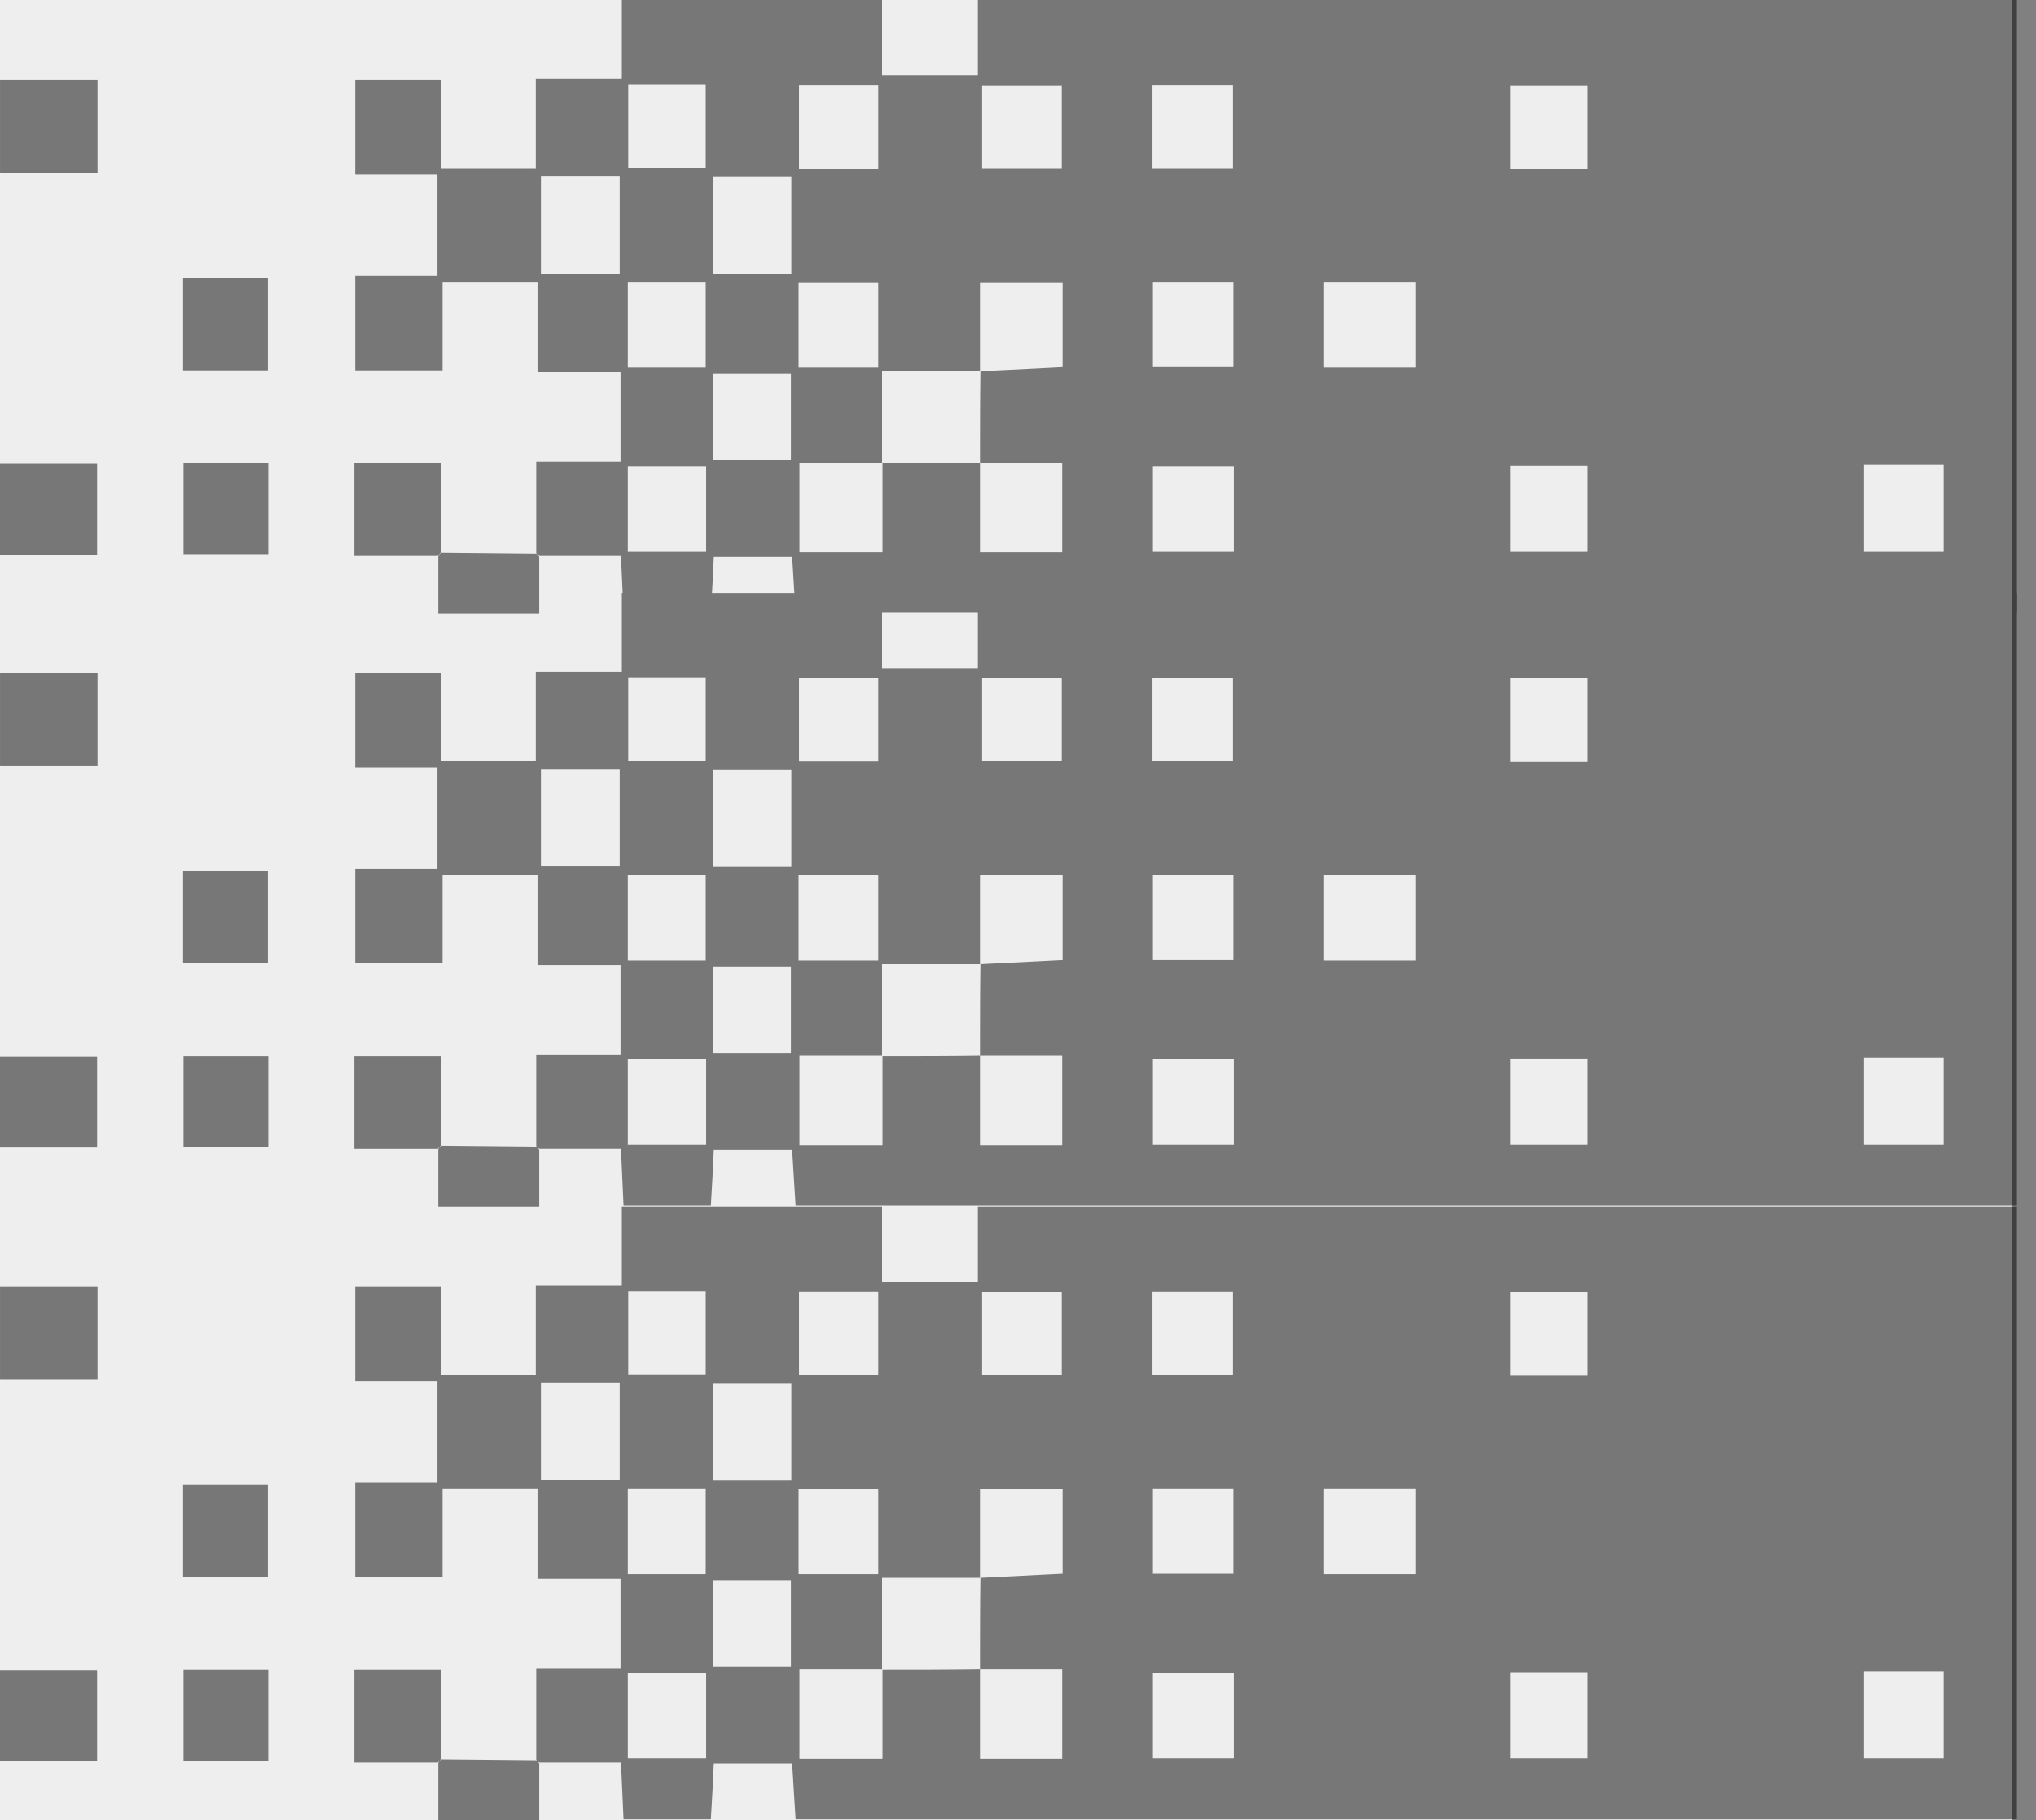 <svg width="85" height="76" viewBox="0 0 85 76" fill="none" xmlns="http://www.w3.org/2000/svg">
<rect x="0" y="0" width="85" height="76" fill="#808080" stroke="none"/>
<path d="M0 0H84V76H0V0Z" fill="#EEEEEE"/>
<g opacity="0.5">
<path d="M22.385 73.474C22.385 72.249 22.385 71.006 22.385 69.647C23.612 69.647 24.732 69.647 25.905 69.647C25.905 68.365 25.905 67.198 25.905 65.916C24.767 65.916 23.647 65.916 22.438 65.916C22.438 64.596 22.438 63.409 22.438 62.146C21.087 62.146 19.86 62.146 18.474 62.146C18.474 63.352 18.474 64.557 18.474 65.839C17.176 65.839 16.038 65.839 14.829 65.839C14.829 64.557 14.829 63.294 14.829 61.898C15.967 61.898 17.087 61.898 18.26 61.898C18.26 60.424 18.26 59.123 18.26 57.669C17.105 57.669 16.002 57.669 14.829 57.669C14.829 56.291 14.829 55.028 14.829 53.708C16.02 53.708 17.158 53.708 18.42 53.708C18.42 54.952 18.42 56.138 18.42 57.401C19.789 57.401 21.016 57.401 22.367 57.401C22.367 56.195 22.367 55.009 22.367 53.67C23.594 53.67 24.714 53.67 25.959 53.67C25.959 52.502 25.959 51.469 25.959 50.379C29.639 50.379 33.177 50.379 36.822 50.379C36.822 51.412 36.822 52.407 36.822 53.517C38.173 53.517 39.418 53.517 40.822 53.517C40.822 52.502 40.822 51.469 40.822 50.379C55.348 50.379 69.732 50.379 84.204 50.379C84.204 58.893 84.204 67.389 84.204 75.961C67.207 75.961 50.245 75.961 33.213 75.961C33.159 75.196 33.124 74.45 33.07 73.627C31.968 73.627 30.919 73.627 29.799 73.627C29.764 74.392 29.728 75.139 29.675 75.961C28.448 75.961 27.274 75.961 26.03 75.961C25.994 75.177 25.959 74.431 25.923 73.589C24.75 73.589 23.63 73.589 22.527 73.589C22.456 73.57 22.421 73.531 22.385 73.474ZM40.911 69.704C40.911 70.929 40.911 72.154 40.911 73.436C42.138 73.436 43.222 73.436 44.343 73.436C44.343 72.192 44.343 71.006 44.343 69.704C43.151 69.704 42.031 69.704 40.911 69.704C40.911 68.422 40.911 67.159 40.929 65.877C42.067 65.82 43.205 65.763 44.36 65.705C44.36 64.462 44.36 63.333 44.36 62.165C43.205 62.165 42.102 62.165 40.911 62.165C40.911 63.467 40.911 64.672 40.911 65.877C39.596 65.877 38.28 65.877 36.822 65.877C36.822 67.255 36.822 68.48 36.822 69.704C35.684 69.704 34.546 69.704 33.373 69.704C33.373 71.063 33.373 72.23 33.373 73.436C34.511 73.436 35.56 73.436 36.84 73.436C36.84 72.173 36.84 70.948 36.84 69.724C38.191 69.724 39.542 69.724 40.911 69.704ZM59.117 65.724C59.117 64.481 59.117 63.333 59.117 62.146C57.802 62.146 56.575 62.146 55.277 62.146C55.277 63.352 55.277 64.5 55.277 65.724C56.61 65.724 57.855 65.724 59.117 65.724ZM22.581 57.726C22.581 59.104 22.581 60.443 22.581 61.802C23.736 61.802 24.803 61.802 25.87 61.802C25.87 60.386 25.87 59.085 25.87 57.726C24.75 57.726 23.701 57.726 22.581 57.726ZM33.035 61.821C33.035 60.405 33.035 59.104 33.035 57.745C31.915 57.745 30.866 57.745 29.781 57.745C29.781 59.123 29.781 60.443 29.781 61.821C30.884 61.821 31.897 61.821 33.035 61.821ZM51.508 69.838C50.316 69.838 49.214 69.838 48.13 69.838C48.13 71.082 48.13 72.249 48.13 73.416C49.285 73.416 50.388 73.416 51.508 73.416C51.508 72.192 51.508 71.044 51.508 69.838ZM48.13 62.146C48.13 63.409 48.13 64.538 48.13 65.705C49.285 65.705 50.388 65.705 51.49 65.705C51.49 64.462 51.49 63.333 51.49 62.146C50.334 62.146 49.267 62.146 48.13 62.146ZM77.821 69.781C77.821 71.044 77.821 72.23 77.821 73.416C78.977 73.416 80.044 73.416 81.146 73.416C81.146 72.173 81.146 70.986 81.146 69.781C80.026 69.781 78.977 69.781 77.821 69.781ZM36.662 62.165C35.506 62.165 34.44 62.165 33.337 62.165C33.337 63.39 33.337 64.519 33.337 65.724C34.457 65.724 35.542 65.724 36.662 65.724C36.662 64.481 36.662 63.333 36.662 62.165ZM48.112 57.401C49.303 57.401 50.37 57.401 51.472 57.401C51.472 56.195 51.472 55.066 51.472 53.918C50.316 53.918 49.214 53.918 48.112 53.918C48.112 55.124 48.112 56.234 48.112 57.401ZM41 57.401C42.191 57.401 43.258 57.401 44.325 57.401C44.325 56.176 44.325 55.047 44.325 53.938C43.169 53.938 42.085 53.938 41 53.938C41 55.124 41 56.234 41 57.401ZM36.662 53.918C35.488 53.918 34.422 53.918 33.355 53.918C33.355 55.143 33.355 56.253 33.355 57.42C34.493 57.42 35.542 57.42 36.662 57.42C36.662 56.234 36.662 55.124 36.662 53.918ZM29.461 65.724C29.461 64.5 29.461 63.352 29.461 62.146C28.341 62.146 27.31 62.146 26.208 62.146C26.208 63.371 26.208 64.519 26.208 65.724C27.328 65.724 28.359 65.724 29.461 65.724ZM29.781 69.59C30.919 69.59 31.95 69.59 33.017 69.59C33.017 68.346 33.017 67.179 33.017 65.973C31.897 65.973 30.866 65.973 29.781 65.973C29.781 67.198 29.781 68.346 29.781 69.59ZM29.479 69.838C28.306 69.838 27.274 69.838 26.208 69.838C26.208 71.082 26.208 72.23 26.208 73.416C27.328 73.416 28.377 73.416 29.479 73.416C29.479 72.211 29.479 71.044 29.479 69.838ZM66.282 69.819C65.162 69.819 64.113 69.819 63.047 69.819C63.047 71.063 63.047 72.249 63.047 73.416C64.184 73.416 65.216 73.416 66.282 73.416C66.282 72.173 66.282 71.025 66.282 69.819ZM66.282 57.439C66.282 56.176 66.282 55.066 66.282 53.938C65.144 53.938 64.096 53.938 63.047 53.938C63.047 55.143 63.047 56.272 63.047 57.439C64.149 57.439 65.162 57.439 66.282 57.439ZM29.461 53.899C28.306 53.899 27.292 53.899 26.225 53.899C26.225 55.105 26.225 56.253 26.225 57.382C27.363 57.382 28.412 57.382 29.461 57.382C29.461 56.176 29.461 55.066 29.461 53.899Z" fill="black"/>
<path d="M4.072 57.612C2.703 57.612 1.388 57.612 0.001 57.612C0.001 56.292 0.001 55.048 0.001 53.709C1.37 53.709 2.685 53.709 4.072 53.709C4.072 55.029 4.072 56.292 4.072 57.612Z" fill="black"/>
<path d="M4.054 73.532C2.702 73.532 1.387 73.532 -4.22707e-06 73.532C-4.12508e-06 72.269 -4.02619e-06 71.044 -3.92111e-06 69.743C1.333 69.743 2.649 69.743 4.054 69.743C4.054 70.949 4.054 72.173 4.054 73.532Z" fill="black"/>
<path d="M7.645 65.84C7.645 64.519 7.645 63.295 7.645 61.974C8.837 61.974 9.957 61.974 11.184 61.974C11.184 63.256 11.184 64.5 11.184 65.84C10.028 65.84 8.908 65.84 7.645 65.84Z" fill="black"/>
<path d="M18.278 73.59C17.14 73.59 16.002 73.59 14.793 73.59C14.793 72.25 14.793 71.026 14.793 69.725C15.967 69.725 17.122 69.725 18.402 69.725C18.402 70.987 18.402 72.212 18.402 73.437C18.367 73.494 18.313 73.552 18.278 73.59Z" fill="black"/>
<path d="M7.663 73.513C7.663 72.231 7.663 71.006 7.663 69.724C8.854 69.724 9.992 69.724 11.201 69.724C11.201 70.987 11.201 72.212 11.201 73.513C10.046 73.513 8.908 73.513 7.663 73.513Z" fill="black"/>
<path d="M18.403 73.456C19.736 73.475 21.052 73.475 22.385 73.494C22.421 73.532 22.474 73.57 22.51 73.628C22.51 74.393 22.51 75.139 22.51 76.001C21.105 76.001 19.772 76.001 18.296 76.001C18.296 75.178 18.296 74.393 18.296 73.609C18.314 73.551 18.367 73.494 18.403 73.456Z" fill="black"/>
<path d="M22.385 47.851C22.385 46.627 22.385 45.383 22.385 44.025C23.612 44.025 24.732 44.025 25.905 44.025C25.905 42.742 25.905 41.575 25.905 40.293C24.767 40.293 23.647 40.293 22.438 40.293C22.438 38.973 22.438 37.787 22.438 36.524C21.087 36.524 19.86 36.524 18.474 36.524C18.474 37.729 18.474 38.935 18.474 40.217C17.176 40.217 16.038 40.217 14.829 40.217C14.829 38.935 14.829 37.672 14.829 36.275C15.967 36.275 17.087 36.275 18.26 36.275C18.26 34.802 18.26 33.501 18.26 32.046C17.105 32.046 16.002 32.046 14.829 32.046C14.829 30.669 14.829 29.406 14.829 28.085C16.02 28.085 17.158 28.085 18.42 28.085C18.42 29.329 18.42 30.515 18.42 31.778C19.789 31.778 21.016 31.778 22.367 31.778C22.367 30.573 22.367 29.387 22.367 28.047C23.594 28.047 24.714 28.047 25.959 28.047C25.959 26.88 25.959 25.847 25.959 24.756C29.639 24.756 33.177 24.756 36.822 24.756C36.822 25.789 36.822 26.784 36.822 27.894C38.173 27.894 39.418 27.894 40.822 27.894C40.822 26.88 40.822 25.847 40.822 24.756C55.348 24.756 69.732 24.756 84.204 24.756C84.204 33.271 84.204 41.767 84.204 50.339C67.207 50.339 50.245 50.339 33.213 50.339C33.159 49.574 33.124 48.827 33.07 48.004C31.968 48.004 30.919 48.004 29.799 48.004C29.764 48.77 29.728 49.516 29.675 50.339C28.448 50.339 27.274 50.339 26.03 50.339C25.994 49.554 25.959 48.808 25.923 47.966C24.75 47.966 23.63 47.966 22.527 47.966C22.456 47.947 22.421 47.909 22.385 47.851ZM40.911 44.082C40.911 45.306 40.911 46.531 40.911 47.813C42.138 47.813 43.222 47.813 44.343 47.813C44.343 46.569 44.343 45.383 44.343 44.082C43.151 44.082 42.031 44.082 40.911 44.082C40.911 42.8 40.911 41.537 40.929 40.255C42.067 40.198 43.205 40.14 44.36 40.083C44.36 38.839 44.36 37.71 44.36 36.543C43.205 36.543 42.102 36.543 40.911 36.543C40.911 37.844 40.911 39.05 40.911 40.255C39.596 40.255 38.28 40.255 36.822 40.255C36.822 41.633 36.822 42.857 36.822 44.082C35.684 44.082 34.546 44.082 33.373 44.082C33.373 45.44 33.373 46.608 33.373 47.813C34.511 47.813 35.56 47.813 36.84 47.813C36.84 46.55 36.84 45.326 36.84 44.101C38.191 44.101 39.542 44.101 40.911 44.082ZM59.117 40.102C59.117 38.858 59.117 37.71 59.117 36.524C57.802 36.524 56.575 36.524 55.277 36.524C55.277 37.729 55.277 38.877 55.277 40.102C56.61 40.102 57.855 40.102 59.117 40.102ZM22.581 32.104C22.581 33.481 22.581 34.821 22.581 36.179C23.736 36.179 24.803 36.179 25.87 36.179C25.87 34.763 25.87 33.462 25.87 32.104C24.75 32.104 23.701 32.104 22.581 32.104ZM33.035 36.198C33.035 34.782 33.035 33.481 33.035 32.123C31.915 32.123 30.866 32.123 29.781 32.123C29.781 33.501 29.781 34.821 29.781 36.198C30.884 36.198 31.897 36.198 33.035 36.198ZM51.508 44.216C50.316 44.216 49.214 44.216 48.13 44.216C48.13 45.46 48.13 46.627 48.13 47.794C49.285 47.794 50.388 47.794 51.508 47.794C51.508 46.569 51.508 45.421 51.508 44.216ZM48.13 36.524C48.13 37.787 48.13 38.916 48.13 40.083C49.285 40.083 50.388 40.083 51.49 40.083C51.49 38.839 51.49 37.71 51.49 36.524C50.334 36.524 49.267 36.524 48.13 36.524ZM77.821 44.158C77.821 45.421 77.821 46.608 77.821 47.794C78.977 47.794 80.044 47.794 81.146 47.794C81.146 46.55 81.146 45.364 81.146 44.158C80.026 44.158 78.977 44.158 77.821 44.158ZM36.662 36.543C35.506 36.543 34.44 36.543 33.337 36.543C33.337 37.767 33.337 38.896 33.337 40.102C34.457 40.102 35.542 40.102 36.662 40.102C36.662 38.858 36.662 37.71 36.662 36.543ZM48.112 31.778C49.303 31.778 50.37 31.778 51.472 31.778C51.472 30.573 51.472 29.444 51.472 28.296C50.316 28.296 49.214 28.296 48.112 28.296C48.112 29.501 48.112 30.611 48.112 31.778ZM41 31.778C42.191 31.778 43.258 31.778 44.325 31.778C44.325 30.554 44.325 29.425 44.325 28.315C43.169 28.315 42.085 28.315 41 28.315C41 29.501 41 30.611 41 31.778ZM36.662 28.296C35.488 28.296 34.422 28.296 33.355 28.296C33.355 29.52 33.355 30.63 33.355 31.797C34.493 31.797 35.542 31.797 36.662 31.797C36.662 30.611 36.662 29.501 36.662 28.296ZM29.461 40.102C29.461 38.877 29.461 37.729 29.461 36.524C28.341 36.524 27.31 36.524 26.208 36.524C26.208 37.748 26.208 38.896 26.208 40.102C27.328 40.102 28.359 40.102 29.461 40.102ZM29.781 43.967C30.919 43.967 31.95 43.967 33.017 43.967C33.017 42.723 33.017 41.556 33.017 40.351C31.897 40.351 30.866 40.351 29.781 40.351C29.781 41.575 29.781 42.723 29.781 43.967ZM29.479 44.216C28.306 44.216 27.274 44.216 26.208 44.216C26.208 45.46 26.208 46.608 26.208 47.794C27.328 47.794 28.377 47.794 29.479 47.794C29.479 46.589 29.479 45.421 29.479 44.216ZM66.282 44.197C65.162 44.197 64.113 44.197 63.047 44.197C63.047 45.44 63.047 46.627 63.047 47.794C64.184 47.794 65.216 47.794 66.282 47.794C66.282 46.55 66.282 45.402 66.282 44.197ZM66.282 31.817C66.282 30.554 66.282 29.444 66.282 28.315C65.144 28.315 64.096 28.315 63.047 28.315C63.047 29.52 63.047 30.649 63.047 31.817C64.149 31.817 65.162 31.817 66.282 31.817ZM29.461 28.277C28.306 28.277 27.292 28.277 26.225 28.277C26.225 29.482 26.225 30.63 26.225 31.759C27.363 31.759 28.412 31.759 29.461 31.759C29.461 30.554 29.461 29.444 29.461 28.277Z" fill="black"/>
<path d="M4.072 31.991C2.703 31.991 1.388 31.991 0.001 31.991C0.001 30.67 0.001 29.427 0.001 28.087C1.37 28.087 2.685 28.087 4.072 28.087C4.072 29.407 4.072 30.67 4.072 31.991Z" fill="black"/>
<path d="M4.054 47.91C2.702 47.91 1.387 47.91 -4.22707e-06 47.91C-4.12508e-06 46.647 -4.02619e-06 45.423 -3.92111e-06 44.121C1.333 44.121 2.649 44.121 4.054 44.121C4.054 45.327 4.054 46.552 4.054 47.91Z" fill="black"/>
<path d="M7.645 40.218C7.645 38.898 7.645 37.673 7.645 36.353C8.837 36.353 9.957 36.353 11.184 36.353C11.184 37.635 11.184 38.879 11.184 40.218C10.028 40.218 8.908 40.218 7.645 40.218Z" fill="black"/>
<path d="M18.278 47.968C17.14 47.968 16.002 47.968 14.793 47.968C14.793 46.629 14.793 45.404 14.793 44.103C15.967 44.103 17.122 44.103 18.402 44.103C18.402 45.366 18.402 46.591 18.402 47.815C18.367 47.873 18.313 47.93 18.278 47.968Z" fill="black"/>
<path d="M7.663 47.891C7.663 46.609 7.663 45.385 7.663 44.103C8.854 44.103 9.992 44.103 11.201 44.103C11.201 45.366 11.201 46.59 11.201 47.891C10.046 47.891 8.908 47.891 7.663 47.891Z" fill="black"/>
<path d="M18.403 47.834C19.736 47.853 21.052 47.853 22.385 47.872C22.421 47.91 22.474 47.949 22.51 48.006C22.51 48.772 22.51 49.518 22.51 50.379C21.105 50.379 19.772 50.379 18.296 50.379C18.296 49.556 18.296 48.772 18.296 47.987C18.314 47.93 18.367 47.872 18.403 47.834Z" fill="black"/>
<path d="M22.385 23.096C22.385 21.871 22.385 20.627 22.385 19.269C23.612 19.269 24.732 19.269 25.905 19.269C25.905 17.987 25.905 16.819 25.905 15.537C24.767 15.537 23.647 15.537 22.438 15.537C22.438 14.217 22.438 13.031 22.438 11.768C21.087 11.768 19.86 11.768 18.474 11.768C18.474 12.973 18.474 14.179 18.474 15.461C17.176 15.461 16.038 15.461 14.829 15.461C14.829 14.179 14.829 12.916 14.829 11.519C15.967 11.519 17.087 11.519 18.26 11.519C18.26 10.046 18.26 8.745 18.26 7.29C17.105 7.29 16.002 7.29 14.829 7.29C14.829 5.913 14.829 4.65 14.829 3.33C16.02 3.33 17.158 3.33 18.42 3.33C18.42 4.573 18.42 5.76 18.42 7.022C19.789 7.022 21.016 7.022 22.367 7.022C22.367 5.817 22.367 4.631 22.367 3.291C23.594 3.291 24.714 3.291 25.959 3.291C25.959 2.124 25.959 1.091 25.959 0C29.639 0 33.177 0 36.822 0C36.822 1.033 36.822 2.028 36.822 3.138C38.173 3.138 39.418 3.138 40.822 3.138C40.822 2.124 40.822 1.091 40.822 0C55.348 0 69.732 0 84.204 0C84.204 8.515 84.204 17.011 84.204 25.583C67.207 25.583 50.245 25.583 33.213 25.583C33.159 24.818 33.124 24.071 33.07 23.249C31.968 23.249 30.919 23.249 29.799 23.249C29.764 24.014 29.728 24.76 29.675 25.583C28.448 25.583 27.274 25.583 26.03 25.583C25.994 24.799 25.959 24.052 25.923 23.21C24.75 23.21 23.63 23.21 22.527 23.21C22.456 23.191 22.421 23.153 22.385 23.096ZM40.911 19.326C40.911 20.551 40.911 21.775 40.911 23.057C42.138 23.057 43.222 23.057 44.343 23.057C44.343 21.814 44.343 20.627 44.343 19.326C43.151 19.326 42.031 19.326 40.911 19.326C40.911 18.044 40.911 16.781 40.929 15.499C42.067 15.442 43.205 15.384 44.36 15.327C44.36 14.083 44.36 12.954 44.36 11.787C43.205 11.787 42.102 11.787 40.911 11.787C40.911 13.088 40.911 14.294 40.911 15.499C39.596 15.499 38.28 15.499 36.822 15.499C36.822 16.877 36.822 18.101 36.822 19.326C35.684 19.326 34.546 19.326 33.373 19.326C33.373 20.685 33.373 21.852 33.373 23.057C34.511 23.057 35.56 23.057 36.84 23.057C36.84 21.794 36.84 20.57 36.84 19.345C38.191 19.345 39.542 19.345 40.911 19.326ZM59.117 15.346C59.117 14.102 59.117 12.954 59.117 11.768C57.802 11.768 56.575 11.768 55.277 11.768C55.277 12.973 55.277 14.121 55.277 15.346C56.61 15.346 57.855 15.346 59.117 15.346ZM22.581 7.348C22.581 8.725 22.581 10.065 22.581 11.423C23.736 11.423 24.803 11.423 25.87 11.423C25.87 10.008 25.87 8.706 25.87 7.348C24.75 7.348 23.701 7.348 22.581 7.348ZM33.035 11.443C33.035 10.027 33.035 8.725 33.035 7.367C31.915 7.367 30.866 7.367 29.781 7.367C29.781 8.745 29.781 10.065 29.781 11.443C30.884 11.443 31.897 11.443 33.035 11.443ZM51.508 19.46C50.316 19.46 49.214 19.46 48.13 19.46C48.13 20.704 48.13 21.871 48.13 23.038C49.285 23.038 50.388 23.038 51.508 23.038C51.508 21.814 51.508 20.665 51.508 19.46ZM48.13 11.768C48.13 13.031 48.13 14.16 48.13 15.327C49.285 15.327 50.388 15.327 51.49 15.327C51.49 14.083 51.49 12.954 51.49 11.768C50.334 11.768 49.267 11.768 48.13 11.768ZM77.821 19.403C77.821 20.665 77.821 21.852 77.821 23.038C78.977 23.038 80.044 23.038 81.146 23.038C81.146 21.794 81.146 20.608 81.146 19.403C80.026 19.403 78.977 19.403 77.821 19.403ZM36.662 11.787C35.506 11.787 34.44 11.787 33.337 11.787C33.337 13.012 33.337 14.141 33.337 15.346C34.457 15.346 35.542 15.346 36.662 15.346C36.662 14.102 36.662 12.954 36.662 11.787ZM48.112 7.022C49.303 7.022 50.37 7.022 51.472 7.022C51.472 5.817 51.472 4.688 51.472 3.54C50.316 3.54 49.214 3.54 48.112 3.54C48.112 4.745 48.112 5.855 48.112 7.022ZM41 7.022C42.191 7.022 43.258 7.022 44.325 7.022C44.325 5.798 44.325 4.669 44.325 3.559C43.169 3.559 42.085 3.559 41 3.559C41 4.745 41 5.855 41 7.022ZM36.662 3.54C35.488 3.54 34.422 3.54 33.355 3.54C33.355 4.765 33.355 5.874 33.355 7.042C34.493 7.042 35.542 7.042 36.662 7.042C36.662 5.855 36.662 4.745 36.662 3.54ZM29.461 15.346C29.461 14.121 29.461 12.973 29.461 11.768C28.341 11.768 27.31 11.768 26.208 11.768C26.208 12.992 26.208 14.14 26.208 15.346C27.328 15.346 28.359 15.346 29.461 15.346ZM29.781 19.211C30.919 19.211 31.95 19.211 33.017 19.211C33.017 17.968 33.017 16.8 33.017 15.595C31.897 15.595 30.866 15.595 29.781 15.595C29.781 16.819 29.781 17.968 29.781 19.211ZM29.479 19.46C28.306 19.46 27.274 19.46 26.208 19.46C26.208 20.704 26.208 21.852 26.208 23.038C27.328 23.038 28.377 23.038 29.479 23.038C29.479 21.833 29.479 20.665 29.479 19.46ZM66.282 19.441C65.162 19.441 64.113 19.441 63.047 19.441C63.047 20.685 63.047 21.871 63.047 23.038C64.184 23.038 65.216 23.038 66.282 23.038C66.282 21.794 66.282 20.646 66.282 19.441ZM66.282 7.061C66.282 5.798 66.282 4.688 66.282 3.559C65.144 3.559 64.096 3.559 63.047 3.559C63.047 4.765 63.047 5.894 63.047 7.061C64.149 7.061 65.162 7.061 66.282 7.061ZM29.461 3.521C28.306 3.521 27.292 3.521 26.225 3.521C26.225 4.726 26.225 5.874 26.225 7.003C27.363 7.003 28.412 7.003 29.461 7.003C29.461 5.798 29.461 4.688 29.461 3.521Z" fill="black"/>
<path d="M4.072 7.234C2.703 7.234 1.388 7.234 0.001 7.234C0.001 5.913 0.001 4.67 0.001 3.33C1.37 3.33 2.685 3.33 4.072 3.33C4.072 4.65 4.072 5.913 4.072 7.234Z" fill="black"/>
<path d="M4.054 23.153C2.702 23.153 1.387 23.153 -4.22707e-06 23.153C-4.12508e-06 21.89 -4.02619e-06 20.666 -3.92111e-06 19.365C1.333 19.365 2.649 19.365 4.054 19.365C4.054 20.57 4.054 21.795 4.054 23.153Z" fill="black"/>
<path d="M7.645 15.461C7.645 14.141 7.645 12.916 7.645 11.596C8.837 11.596 9.957 11.596 11.184 11.596C11.184 12.878 11.184 14.122 11.184 15.461C10.028 15.461 8.908 15.461 7.645 15.461Z" fill="black"/>
<path d="M18.278 23.211C17.14 23.211 16.002 23.211 14.793 23.211C14.793 21.872 14.793 20.647 14.793 19.346C15.967 19.346 17.122 19.346 18.402 19.346C18.402 20.609 18.402 21.834 18.402 23.058C18.367 23.116 18.313 23.173 18.278 23.211Z" fill="black"/>
<path d="M7.663 23.135C7.663 21.853 7.663 20.628 7.663 19.346C8.854 19.346 9.992 19.346 11.201 19.346C11.201 20.609 11.201 21.834 11.201 23.135C10.046 23.135 8.908 23.135 7.663 23.135Z" fill="black"/>
<path d="M18.403 23.077C19.736 23.096 21.052 23.096 22.385 23.115C22.421 23.154 22.474 23.192 22.51 23.249C22.51 24.015 22.51 24.761 22.51 25.622C21.105 25.622 19.772 25.622 18.296 25.622C18.296 24.799 18.296 24.015 18.296 23.23C18.314 23.173 18.367 23.115 18.403 23.077Z" fill="black"/>
</g>
</svg>
